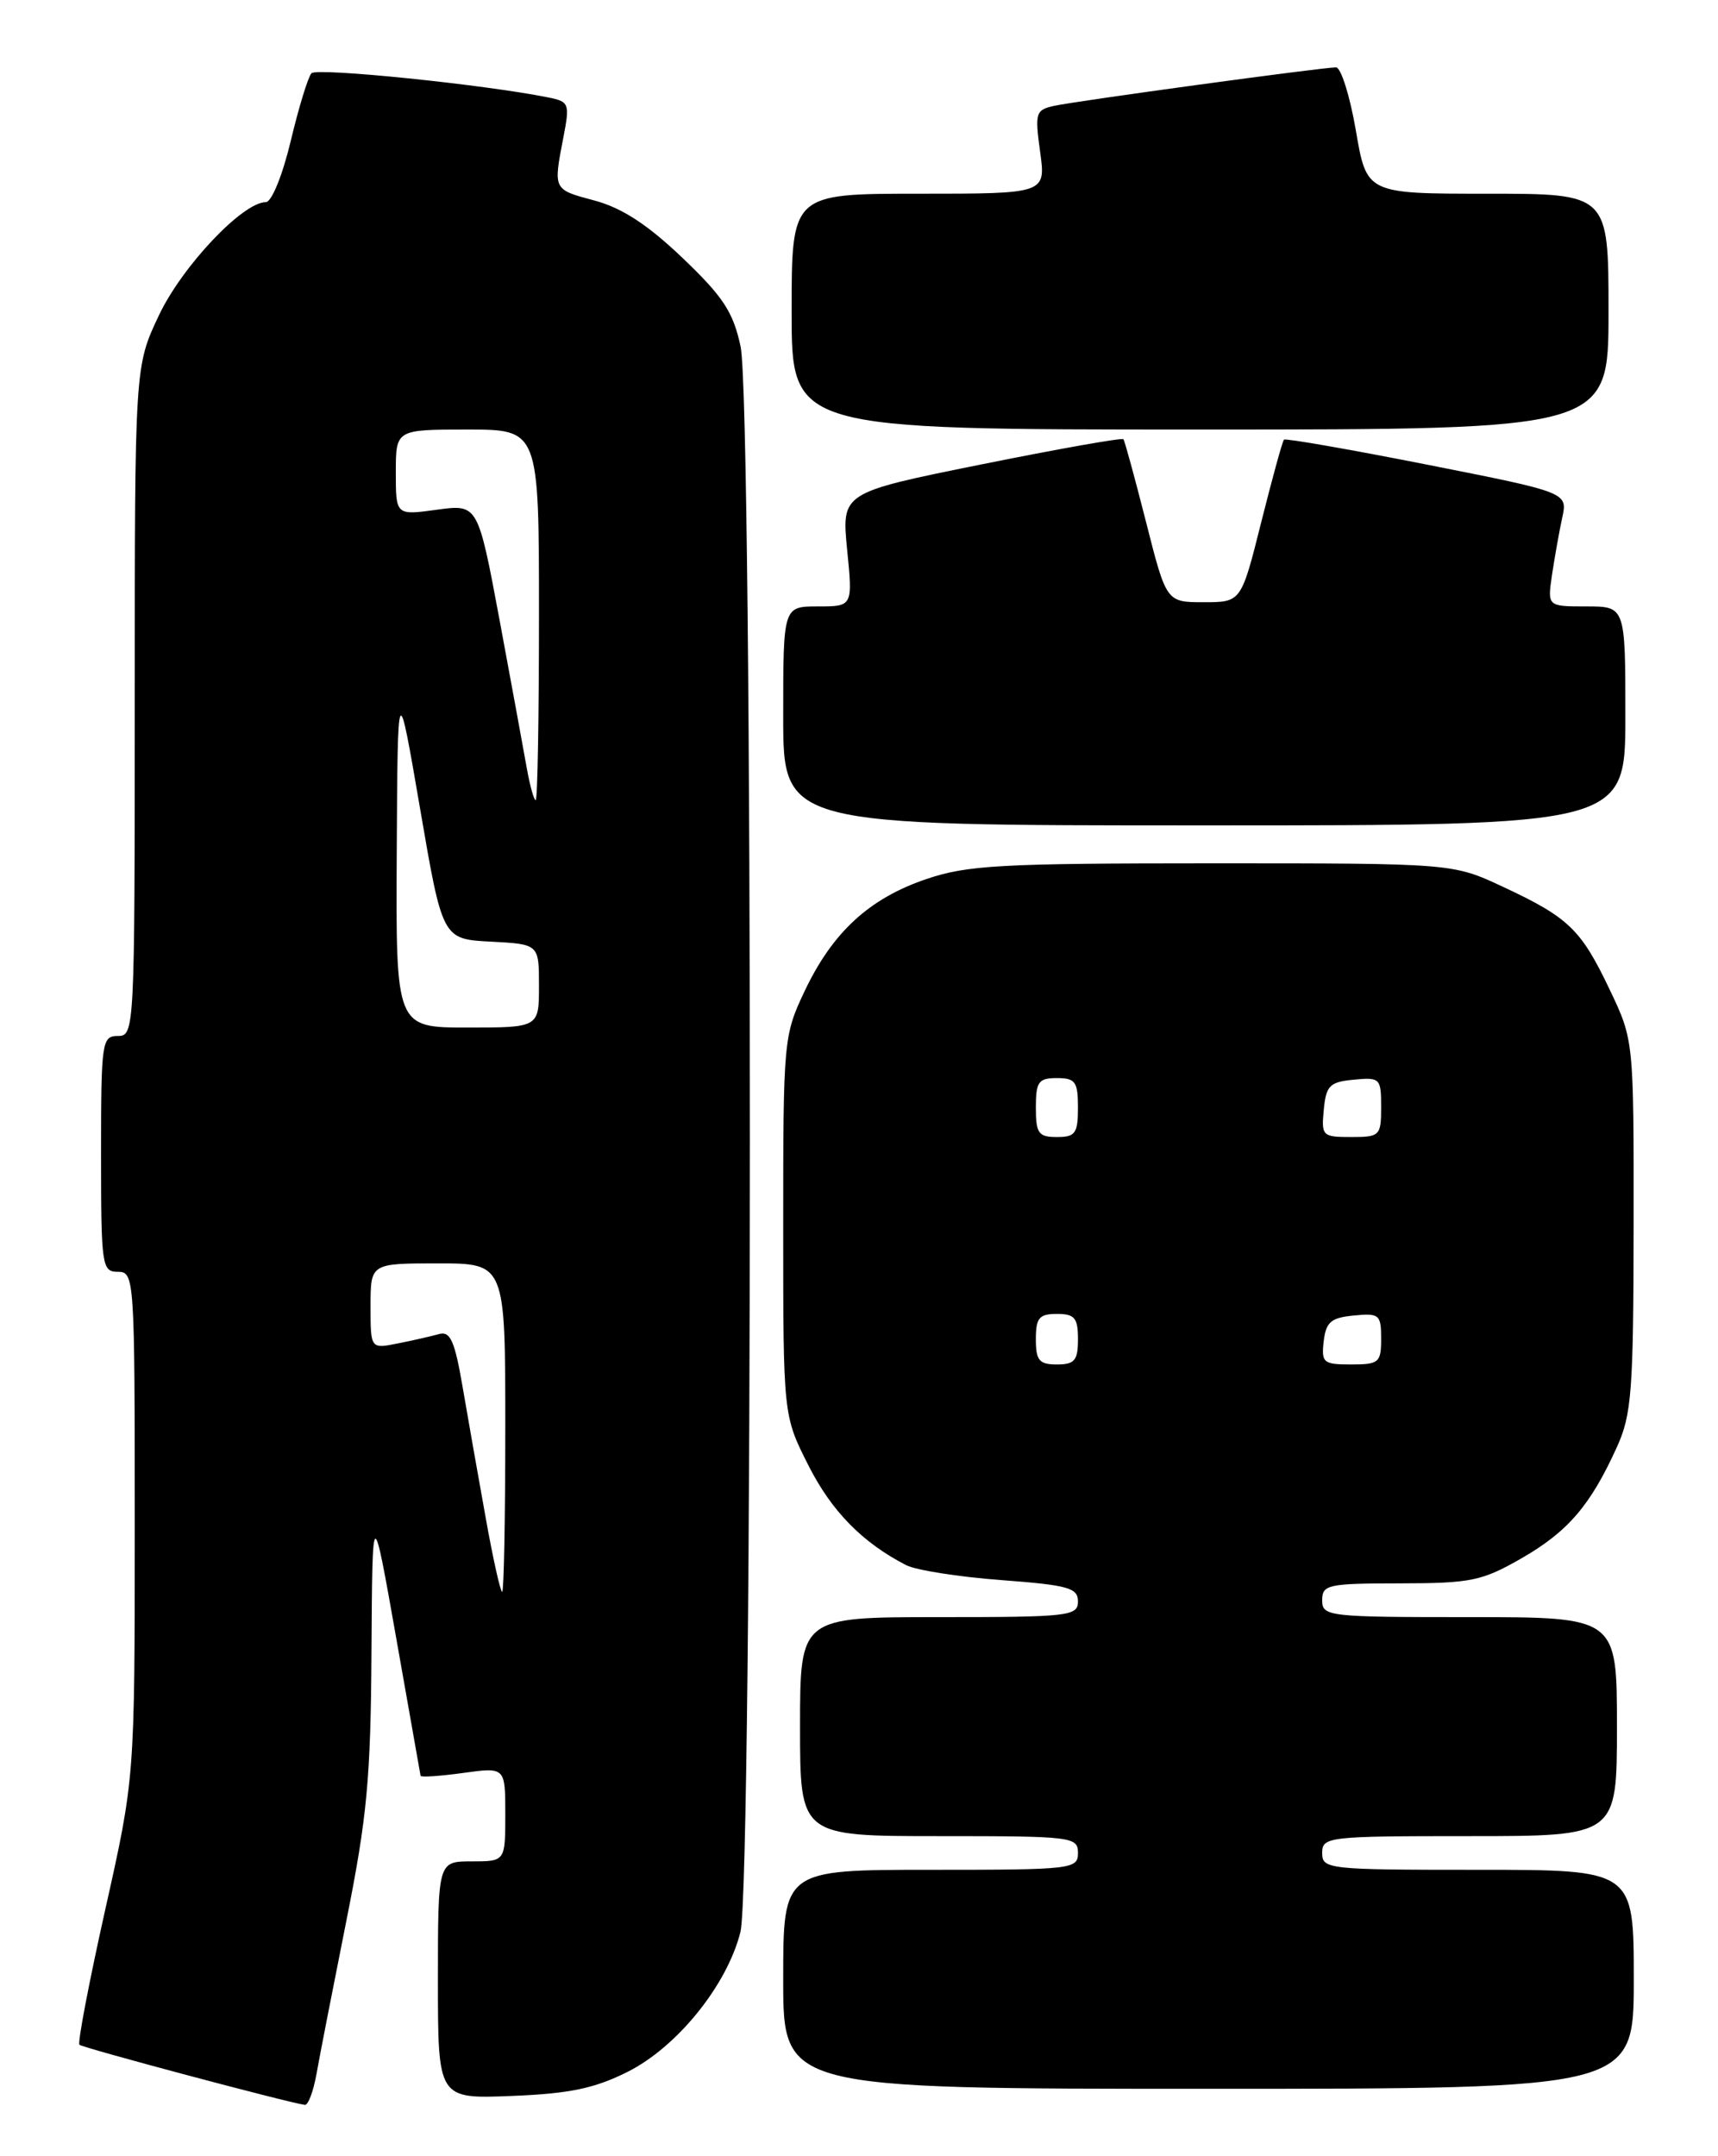 <?xml version="1.0" encoding="UTF-8" standalone="no"?>
<!DOCTYPE svg PUBLIC "-//W3C//DTD SVG 1.1//EN" "http://www.w3.org/Graphics/SVG/1.1/DTD/svg11.dtd" >
<svg xmlns="http://www.w3.org/2000/svg" xmlns:xlink="http://www.w3.org/1999/xlink" version="1.1" viewBox="0 0 204 256">
 <g >
 <path fill="currentColor"
d=" M 37.58 246.25 C 37.94 244.19 39.54 236.02 41.12 228.09 C 43.59 215.73 44.02 211.20 44.11 196.09 C 44.22 178.50 44.22 178.50 47.05 194.50 C 48.60 203.30 49.90 210.65 49.94 210.84 C 49.97 211.03 52.25 210.88 55.00 210.50 C 60.00 209.81 60.00 209.81 60.00 215.41 C 60.00 221.00 60.00 221.00 56.00 221.00 C 52.00 221.00 52.00 221.00 52.00 235.10 C 52.00 249.20 52.00 249.20 60.75 248.85 C 67.61 248.58 70.58 247.96 74.50 246.00 C 80.40 243.05 86.33 235.71 87.92 229.39 C 89.41 223.49 89.42 48.06 87.94 41.14 C 87.06 37.03 85.87 35.23 81.03 30.61 C 76.89 26.66 73.86 24.69 70.60 23.81 C 65.65 22.49 65.69 22.57 66.90 16.30 C 67.67 12.30 67.59 12.07 65.11 11.57 C 57.54 10.04 37.61 8.00 36.98 8.70 C 36.58 9.14 35.47 12.76 34.52 16.75 C 33.55 20.81 32.25 24.00 31.57 24.00 C 28.82 24.00 21.62 31.62 18.87 37.44 C 16.00 43.50 16.00 43.50 16.00 83.25 C 16.00 122.33 15.97 123.00 14.00 123.00 C 12.10 123.00 12.00 123.67 12.00 137.00 C 12.00 150.33 12.10 151.00 14.00 151.00 C 15.96 151.00 16.00 151.67 16.00 181.04 C 16.00 211.09 16.00 211.09 12.50 226.71 C 10.58 235.30 9.20 242.53 9.43 242.77 C 9.81 243.14 34.23 249.65 36.20 249.91 C 36.59 249.96 37.21 248.31 37.58 246.25 Z  M 194.00 235.00 C 194.00 222.00 194.00 222.00 175.50 222.00 C 157.67 222.00 157.00 221.93 157.00 220.00 C 157.00 218.08 157.67 218.00 174.50 218.00 C 192.00 218.00 192.00 218.00 192.00 205.00 C 192.00 192.00 192.00 192.00 174.50 192.00 C 157.67 192.00 157.00 191.92 157.00 190.00 C 157.00 188.14 157.67 188.00 166.25 187.99 C 174.66 187.98 175.97 187.71 180.66 185.02 C 186.17 181.86 188.86 178.73 191.99 171.82 C 193.75 167.95 193.96 165.19 193.98 145.50 C 194.00 123.50 194.00 123.50 191.14 117.50 C 187.73 110.34 186.28 108.94 178.47 105.29 C 172.50 102.50 172.50 102.50 144.00 102.50 C 118.78 102.50 114.87 102.72 110.00 104.37 C 103.20 106.68 98.86 110.68 95.54 117.68 C 93.05 122.94 93.00 123.52 93.00 145.56 C 93.00 168.06 93.00 168.06 95.98 173.96 C 98.74 179.42 102.38 183.14 107.60 185.83 C 108.75 186.42 113.81 187.22 118.85 187.60 C 126.85 188.20 128.00 188.52 128.00 190.14 C 128.00 191.88 126.91 192.00 111.50 192.00 C 95.00 192.00 95.00 192.00 95.00 205.00 C 95.00 218.00 95.00 218.00 111.50 218.00 C 127.33 218.00 128.00 218.08 128.00 220.00 C 128.00 221.92 127.33 222.00 110.50 222.00 C 93.00 222.00 93.00 222.00 93.00 235.00 C 93.00 248.00 93.00 248.00 143.50 248.00 C 194.00 248.00 194.00 248.00 194.00 235.00 Z  M 193.00 85.00 C 193.00 72.00 193.00 72.00 188.37 72.00 C 183.74 72.00 183.74 72.00 184.29 68.25 C 184.60 66.19 185.14 63.14 185.50 61.48 C 186.16 58.47 186.16 58.47 169.47 55.17 C 160.30 53.36 152.64 52.02 152.46 52.20 C 152.28 52.38 151.07 56.80 149.76 62.01 C 147.38 71.50 147.38 71.50 142.94 71.50 C 138.50 71.50 138.50 71.50 136.09 62.00 C 134.76 56.77 133.55 52.34 133.40 52.15 C 133.25 51.95 125.66 53.30 116.53 55.14 C 99.93 58.49 99.93 58.49 100.59 65.25 C 101.26 72.00 101.26 72.00 97.13 72.00 C 93.00 72.00 93.00 72.00 93.00 85.00 C 93.00 98.00 93.00 98.00 143.00 98.00 C 193.00 98.00 193.00 98.00 193.00 85.00 Z  M 191.00 37.00 C 191.00 23.00 191.00 23.00 176.64 23.00 C 162.28 23.00 162.28 23.00 161.00 15.50 C 160.29 11.38 159.23 8.00 158.64 8.00 C 157.01 8.00 127.84 11.98 125.16 12.57 C 122.97 13.05 122.87 13.40 123.51 18.04 C 124.19 23.00 124.19 23.00 109.09 23.00 C 94.00 23.00 94.00 23.00 94.00 37.00 C 94.00 51.00 94.00 51.00 142.50 51.00 C 191.00 51.00 191.00 51.00 191.00 37.00 Z  M 57.68 180.25 C 56.81 175.44 55.58 168.45 54.94 164.72 C 54.00 159.21 53.47 158.02 52.14 158.39 C 51.24 158.64 49.04 159.15 47.25 159.50 C 44.00 160.16 44.00 160.16 44.00 155.08 C 44.00 150.00 44.00 150.00 52.00 150.00 C 60.00 150.00 60.00 150.00 60.00 169.50 C 60.00 180.22 59.83 189.00 59.63 189.00 C 59.42 189.00 58.54 185.06 57.68 180.25 Z  M 47.11 101.25 C 47.22 80.50 47.22 80.50 49.88 96.00 C 52.54 111.50 52.54 111.50 58.27 111.80 C 64.00 112.10 64.00 112.10 64.00 117.05 C 64.00 122.00 64.00 122.00 55.50 122.00 C 47.00 122.00 47.00 122.00 47.11 101.25 Z  M 62.56 91.25 C 62.20 89.19 60.74 81.28 59.33 73.67 C 56.75 59.85 56.75 59.85 51.87 60.52 C 47.00 61.19 47.00 61.19 47.00 56.09 C 47.00 51.00 47.00 51.00 55.50 51.00 C 64.00 51.00 64.00 51.00 64.00 73.00 C 64.00 85.10 63.83 95.00 63.61 95.00 C 63.40 95.00 62.93 93.31 62.56 91.25 Z  M 123.00 159.00 C 123.00 156.47 123.39 156.00 125.50 156.00 C 127.61 156.00 128.00 156.47 128.00 159.00 C 128.00 161.53 127.61 162.00 125.50 162.00 C 123.39 162.00 123.00 161.53 123.00 159.00 Z  M 157.18 159.25 C 157.45 156.96 158.04 156.45 160.75 156.19 C 163.78 155.89 164.00 156.08 164.00 158.94 C 164.00 161.78 163.75 162.00 160.43 162.00 C 157.13 162.00 156.89 161.80 157.18 159.25 Z  M 123.00 131.50 C 123.00 128.43 123.31 128.00 125.50 128.00 C 127.69 128.00 128.00 128.43 128.00 131.50 C 128.00 134.57 127.69 135.00 125.50 135.00 C 123.31 135.00 123.00 134.57 123.00 131.50 Z  M 157.19 131.75 C 157.46 128.89 157.89 128.46 160.75 128.19 C 163.87 127.89 164.00 128.02 164.00 131.44 C 164.00 134.85 163.85 135.00 160.44 135.00 C 157.02 135.00 156.89 134.87 157.19 131.75 Z "/>
</g>
</svg>